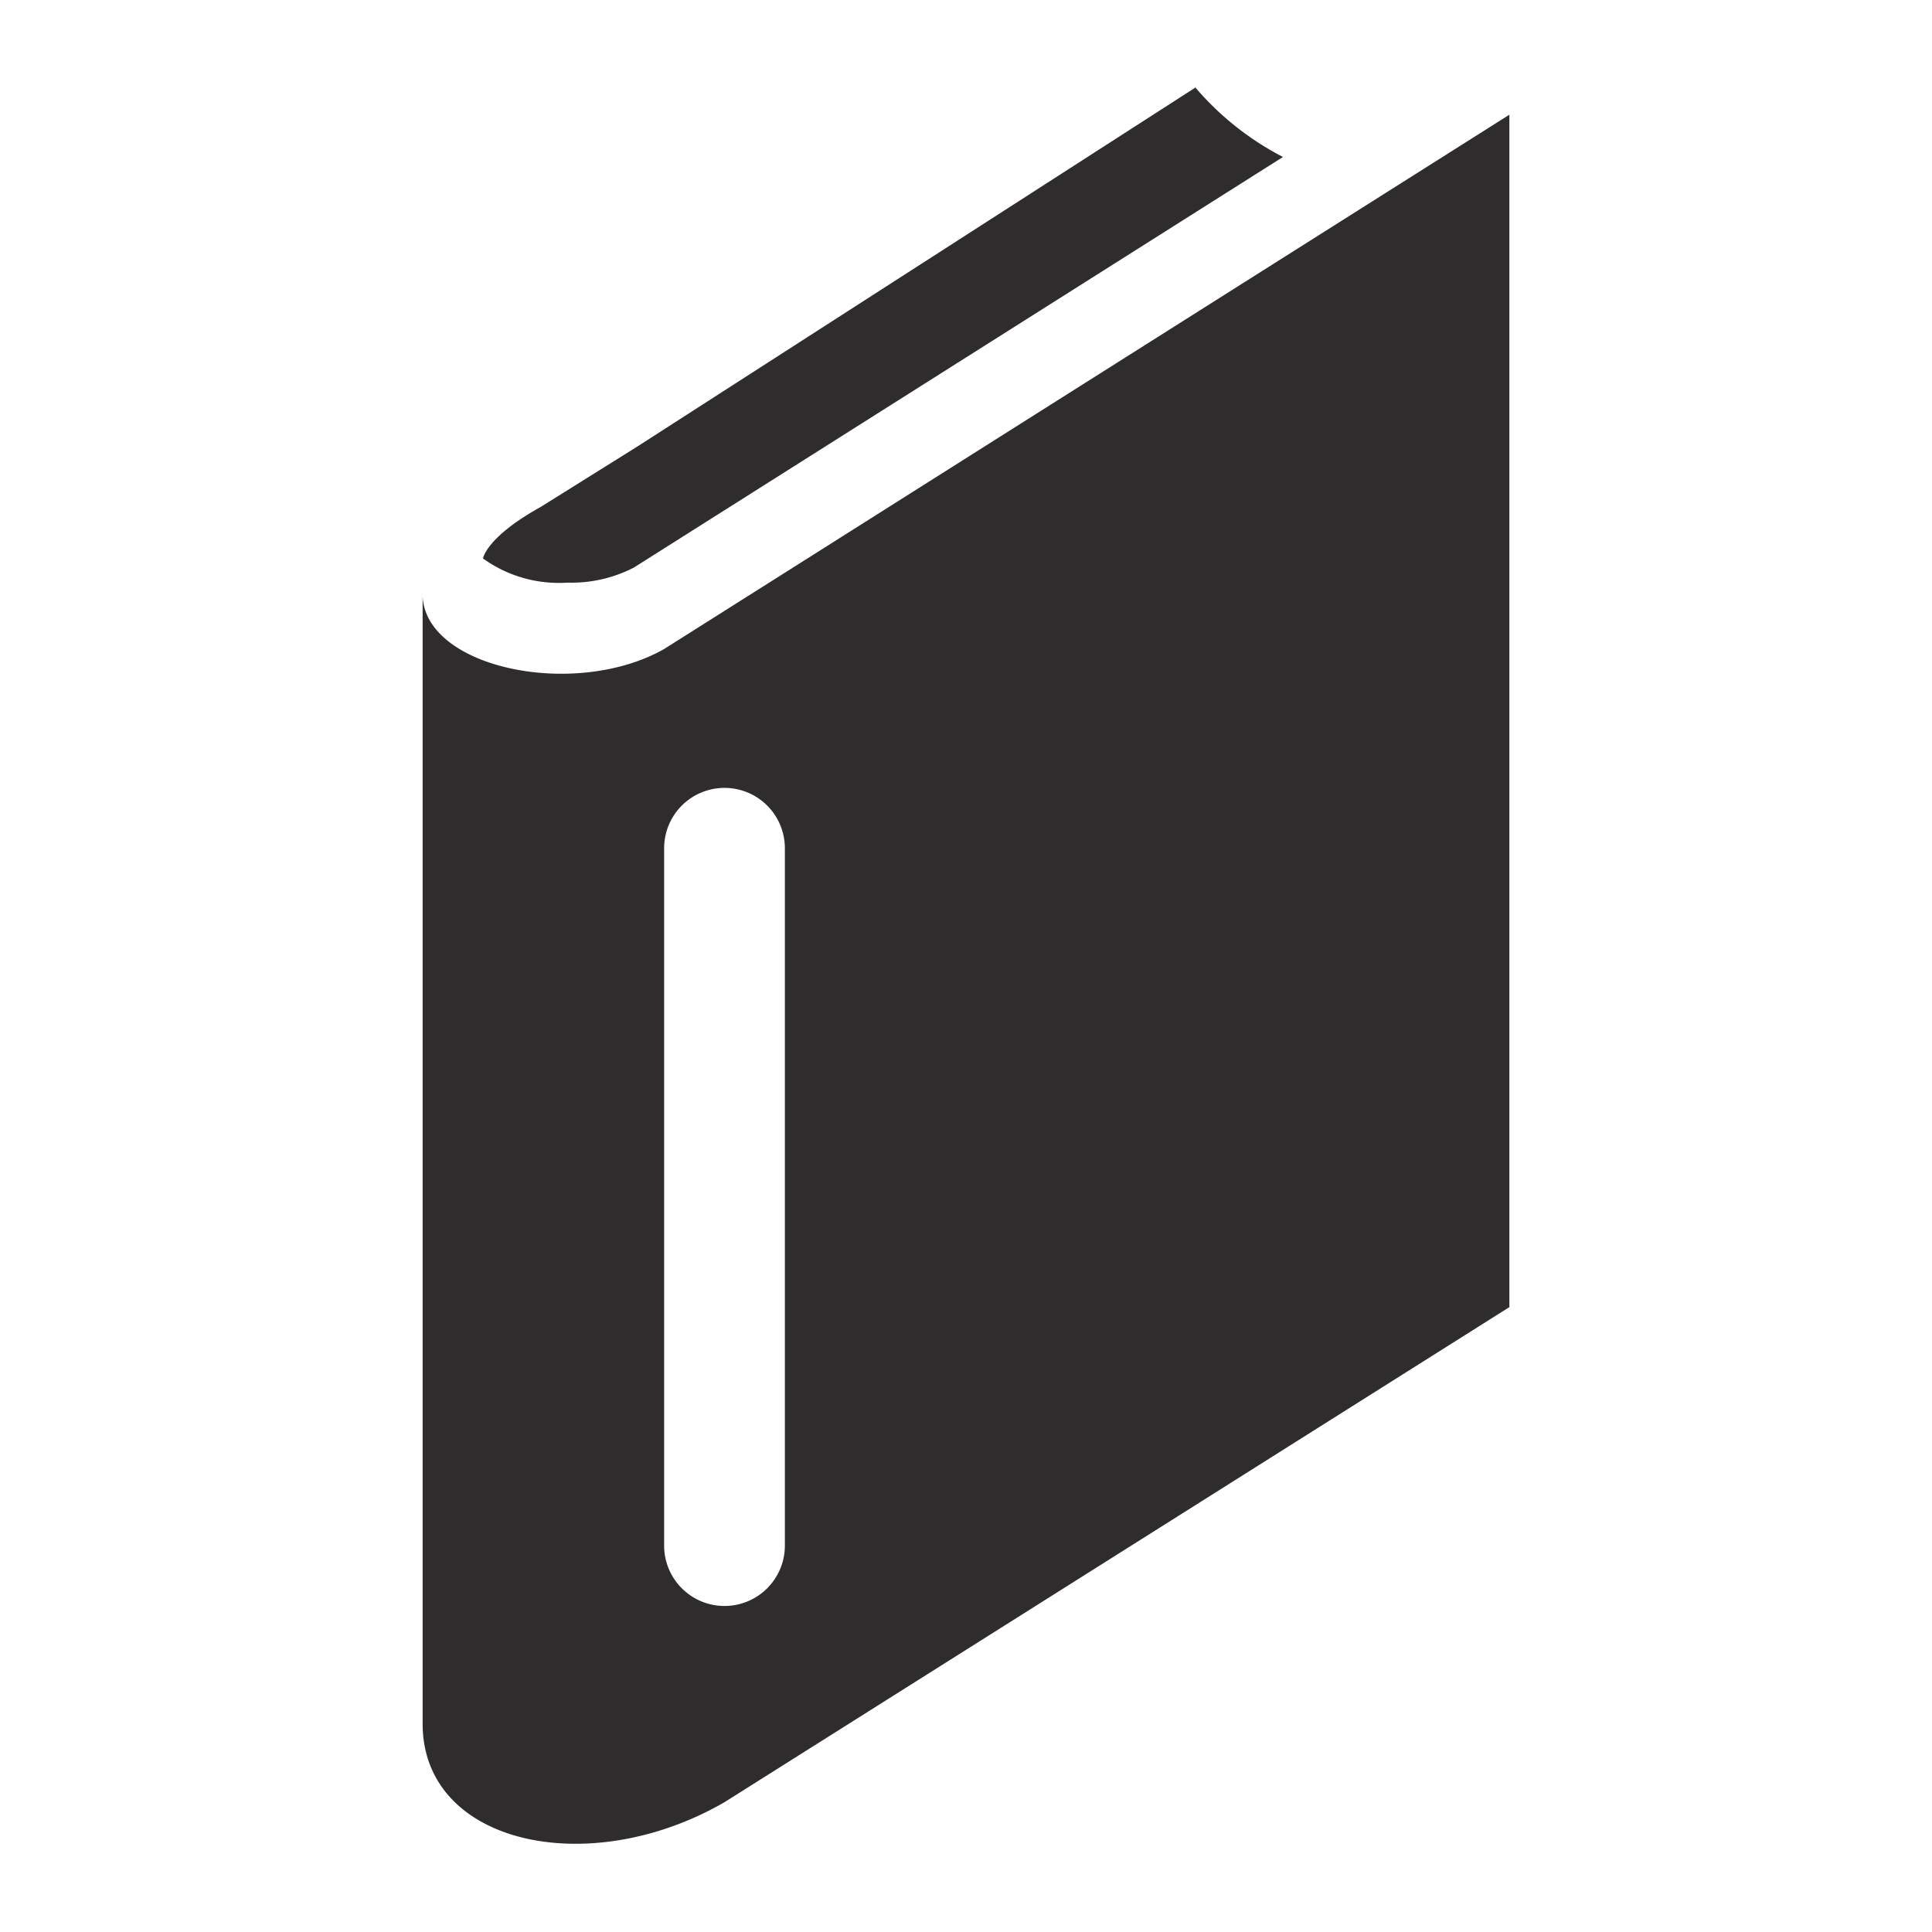 <svg viewBox="0 0 64 64" xmlns="http://www.w3.org/2000/svg"><g fill="#2e2c2d"><path d="m16 18.5a4.3 4.3 0 0 0 2.8.8 4.5 4.5 0 0 0 2.2-.5l21.5-13.6a9.6 9.6 0 0 1 -2.9-2.3l-18.5 11.9-3.2 2c-1.8 1-1.9 1.7-1.9 1.7z"/><path d="m22 21.5c-3 1.7-8.1.6-8-1.9v37.5c0 4 5.5 5.2 10 2.6l26-16.4v-39.5zm4 29.7a2 2 0 1 1 -4 0v-23.1a2 2 0 1 1 4 0z"/></g></svg>